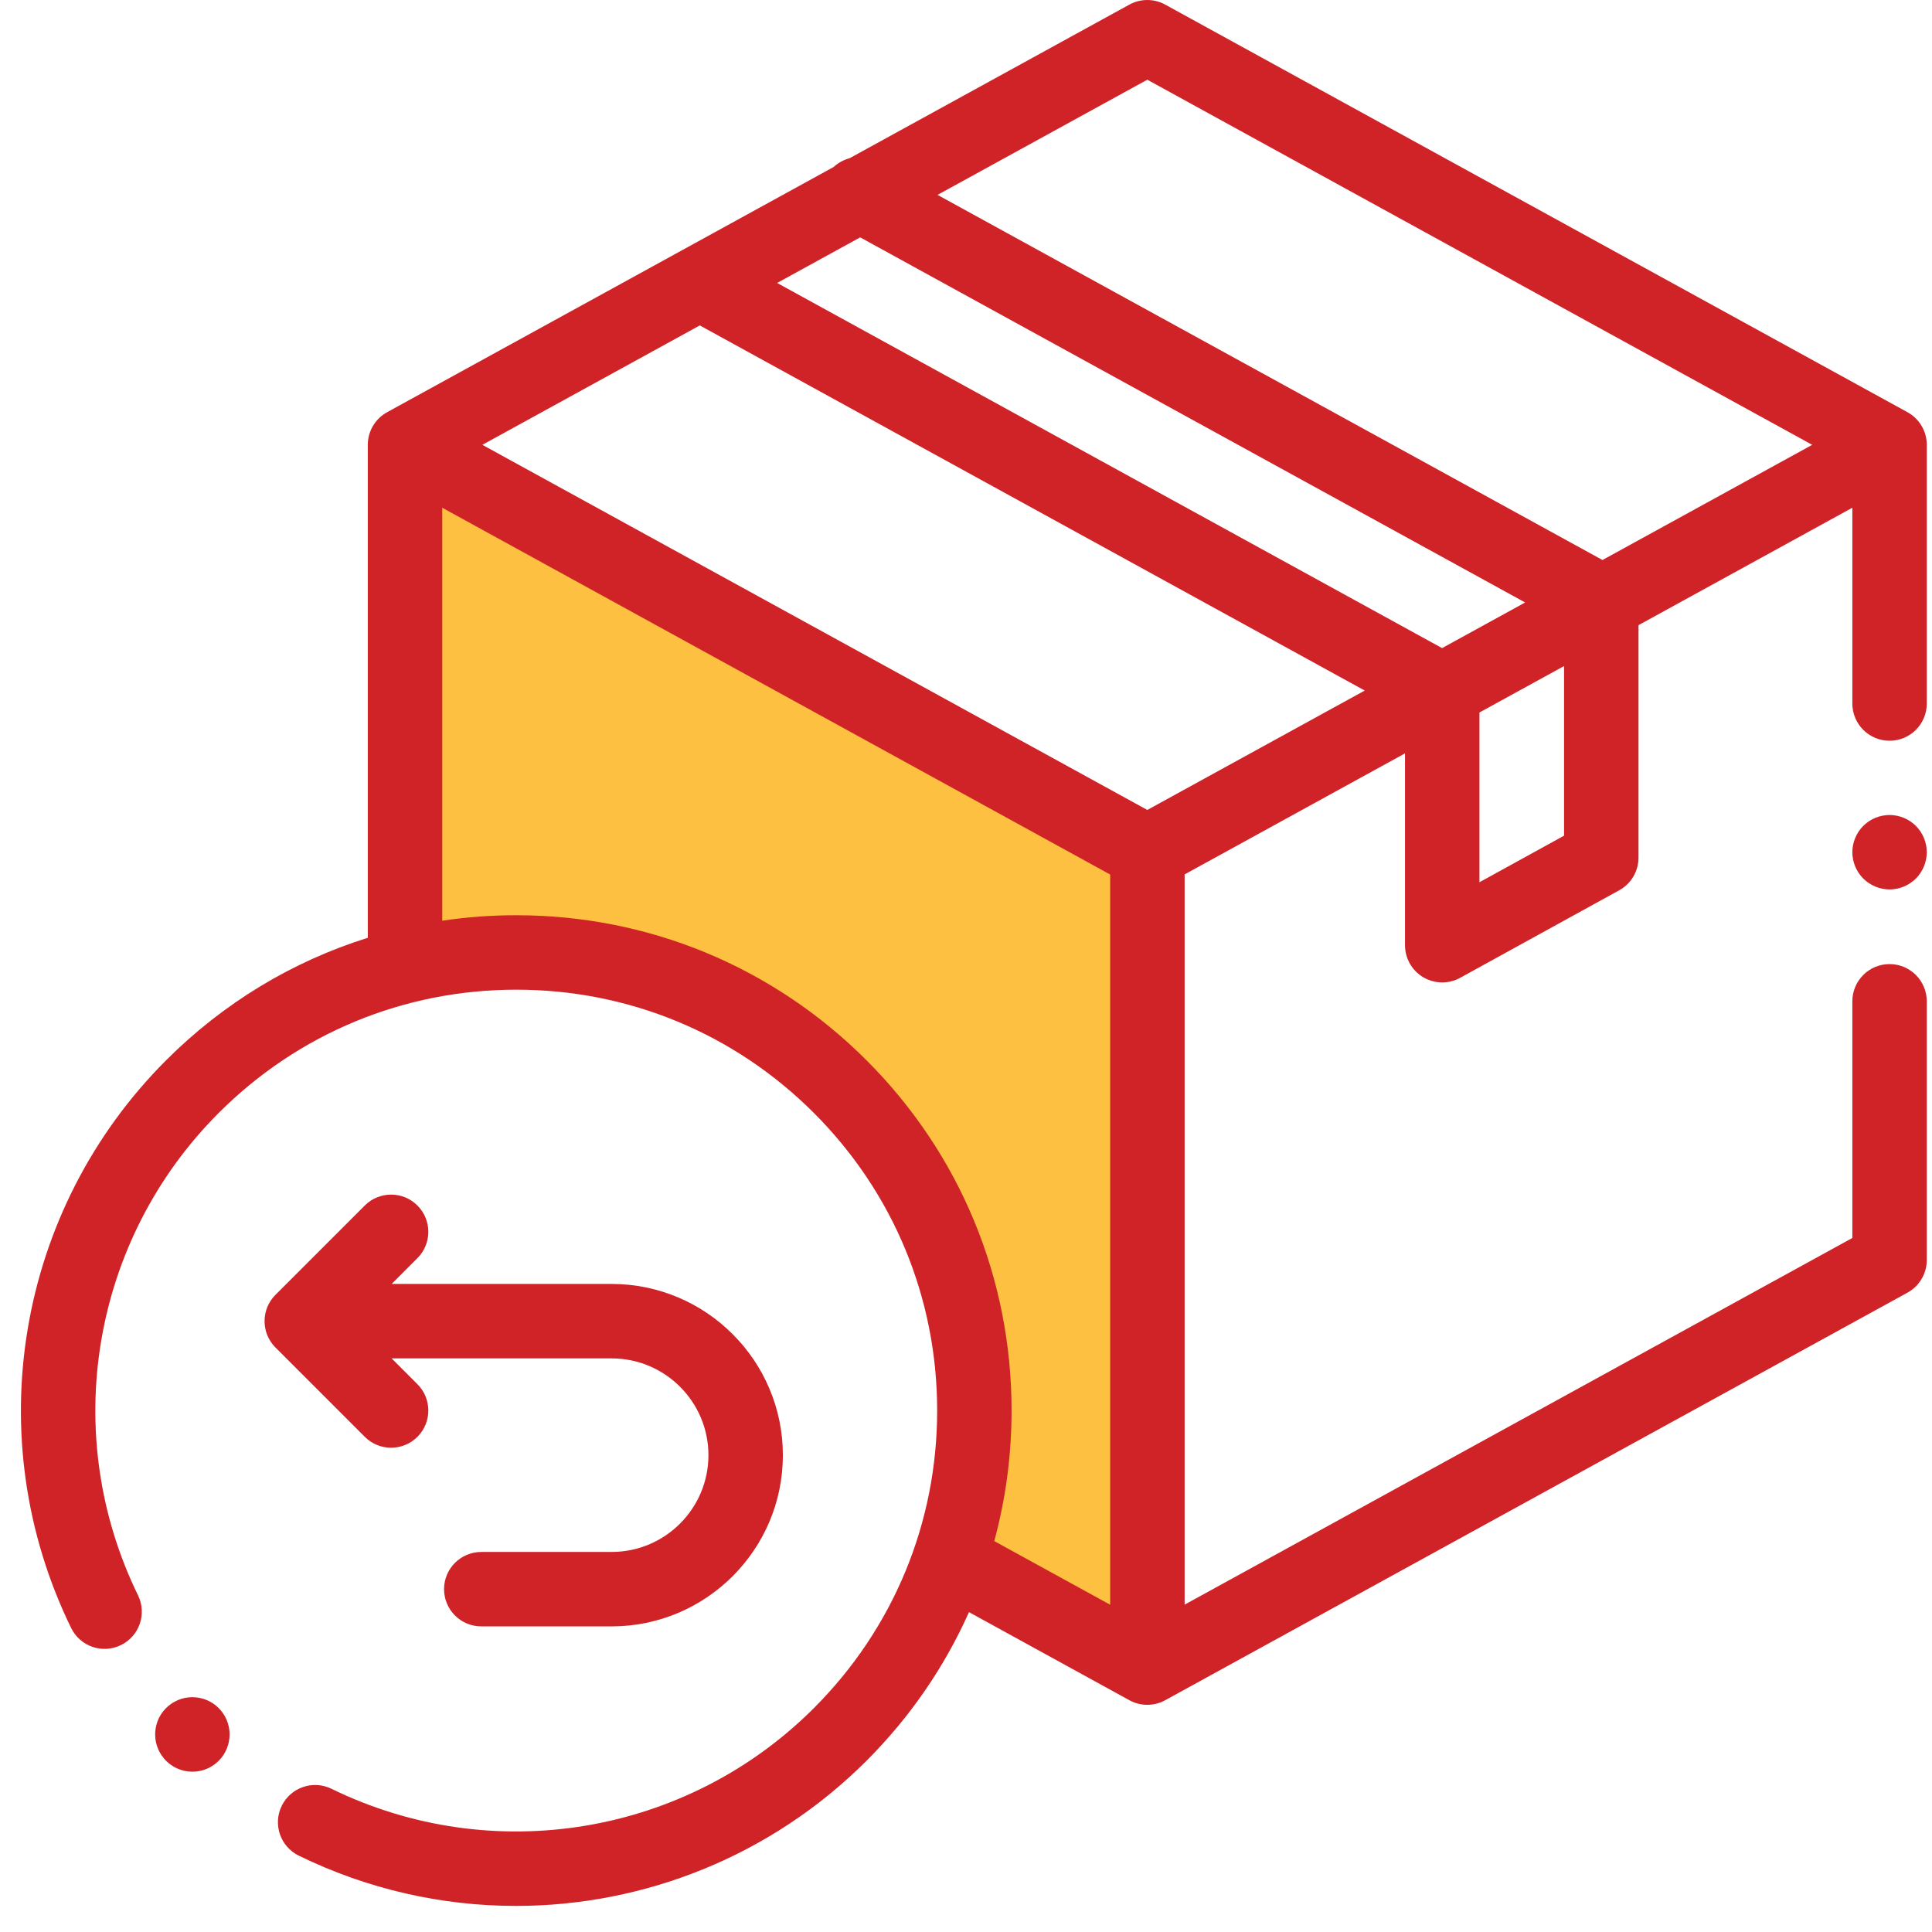 <svg width="70" height="70" viewBox="0 0 70 70" fill="none" xmlns="http://www.w3.org/2000/svg">
<g clip-path="url(#clip0)">
<path d="M14.5 16.5V35C18 33.833 26.6 33.6 33 42C34.5 45.167 36.9 52.5 34.5 56.5L41.5 60.5V30.5L14.5 16.5Z" fill="#FDC040"/>
<path d="M69.112 14.935L42.218 0.167C41.813 -0.055 41.324 -0.055 40.919 0.167L30.782 5.733C30.569 5.79 30.369 5.897 30.203 6.051L14.026 14.935C13.594 15.172 13.326 15.625 13.326 16.117V33.978C10.597 34.832 8.096 36.337 6.017 38.417C0.597 43.837 -0.785 52.103 2.578 58.986C2.905 59.655 3.712 59.933 4.381 59.605C5.051 59.278 5.328 58.471 5.001 57.801C2.144 51.953 3.318 44.93 7.924 40.324C10.804 37.444 14.633 35.858 18.706 35.858C22.779 35.858 26.608 37.444 29.488 40.324C32.368 43.204 33.955 47.033 33.955 51.106C33.955 55.179 32.368 59.008 29.488 61.888C24.882 66.494 17.859 67.668 12.011 64.811C11.341 64.483 10.534 64.761 10.207 65.43C9.88 66.1 10.157 66.907 10.827 67.234C13.334 68.46 16.024 69.055 18.695 69.055C23.354 69.054 27.95 67.241 31.396 63.795C32.976 62.215 34.224 60.392 35.108 58.411L40.919 61.602C41.122 61.713 41.345 61.769 41.569 61.769C41.792 61.769 42.016 61.713 42.218 61.602L69.112 46.835C69.543 46.598 69.811 46.145 69.811 45.653V36.279C69.811 35.535 69.208 34.931 68.463 34.931C67.718 34.931 67.114 35.535 67.114 36.279V44.854L42.921 58.139V31.681L50.906 27.296V34.246C50.906 34.724 51.157 35.165 51.568 35.408C51.78 35.532 52.017 35.595 52.254 35.595C52.478 35.595 52.702 35.54 52.904 35.428L58.668 32.256C59.099 32.019 59.366 31.566 59.366 31.075V22.651L67.114 18.396V25.49C67.114 26.235 67.718 26.839 68.463 26.839C69.208 26.839 69.811 26.235 69.811 25.49V16.117C69.811 15.625 69.543 15.172 69.112 14.935ZM41.569 2.888L65.66 16.117L58.061 20.29L33.969 7.061L41.569 2.888ZM41.569 29.346L17.477 16.117L25.355 11.791L49.447 25.02L41.569 29.346ZM52.249 23.482L28.157 10.252L31.166 8.6L55.259 21.829L52.249 23.482ZM31.396 38.417C28.006 35.027 23.499 33.161 18.706 33.161C17.799 33.161 16.904 33.227 16.023 33.359V18.396L40.224 31.686V58.143L36.024 55.837C36.438 54.314 36.651 52.726 36.651 51.106C36.651 46.313 34.785 41.806 31.396 38.417ZM56.669 30.278L53.603 31.965V25.815L56.669 24.132V30.278Z" fill="#d02327"/>
<path d="M68.462 29.529C68.108 29.529 67.759 29.673 67.509 29.924C67.258 30.175 67.114 30.523 67.114 30.878C67.114 31.232 67.258 31.58 67.509 31.831C67.759 32.082 68.108 32.226 68.462 32.226C68.817 32.226 69.165 32.082 69.416 31.831C69.667 31.58 69.811 31.232 69.811 30.878C69.811 30.523 69.667 30.175 69.416 29.924C69.165 29.673 68.817 29.529 68.462 29.529Z" fill="#d02327"/>
<path d="M14.171 52.454C14.516 52.454 14.861 52.322 15.124 52.059C15.651 51.532 15.651 50.678 15.124 50.152L14.19 49.217H22.161C24.095 49.217 25.668 50.79 25.668 52.724C25.668 54.657 24.095 56.23 22.161 56.23H17.438C16.693 56.23 16.089 56.834 16.089 57.579C16.089 58.323 16.693 58.927 17.438 58.927H22.161C25.582 58.927 28.365 56.144 28.365 52.724C28.365 49.303 25.582 46.52 22.161 46.52H14.19L15.124 45.585C15.651 45.059 15.651 44.205 15.124 43.678C14.598 43.151 13.744 43.151 13.217 43.678L9.98 46.915C9.454 47.441 9.454 48.295 9.98 48.822L13.217 52.059C13.48 52.322 13.826 52.454 14.171 52.454Z" fill="#d02327"/>
<path d="M6.971 64.192C6.587 64.192 6.206 64.029 5.94 63.712L5.938 63.709C5.458 63.139 5.532 62.288 6.102 61.809C6.672 61.329 7.523 61.403 8.002 61.973C8.481 62.543 8.409 63.395 7.839 63.875C7.586 64.088 7.278 64.192 6.971 64.192Z" fill="#d02327"/>
</g>
<defs>
<clipPath id="clip0">
<rect width="69.054" height="69.054" fill="white" transform="translate(0.757)"/>
</clipPath>
</defs>
</svg>
